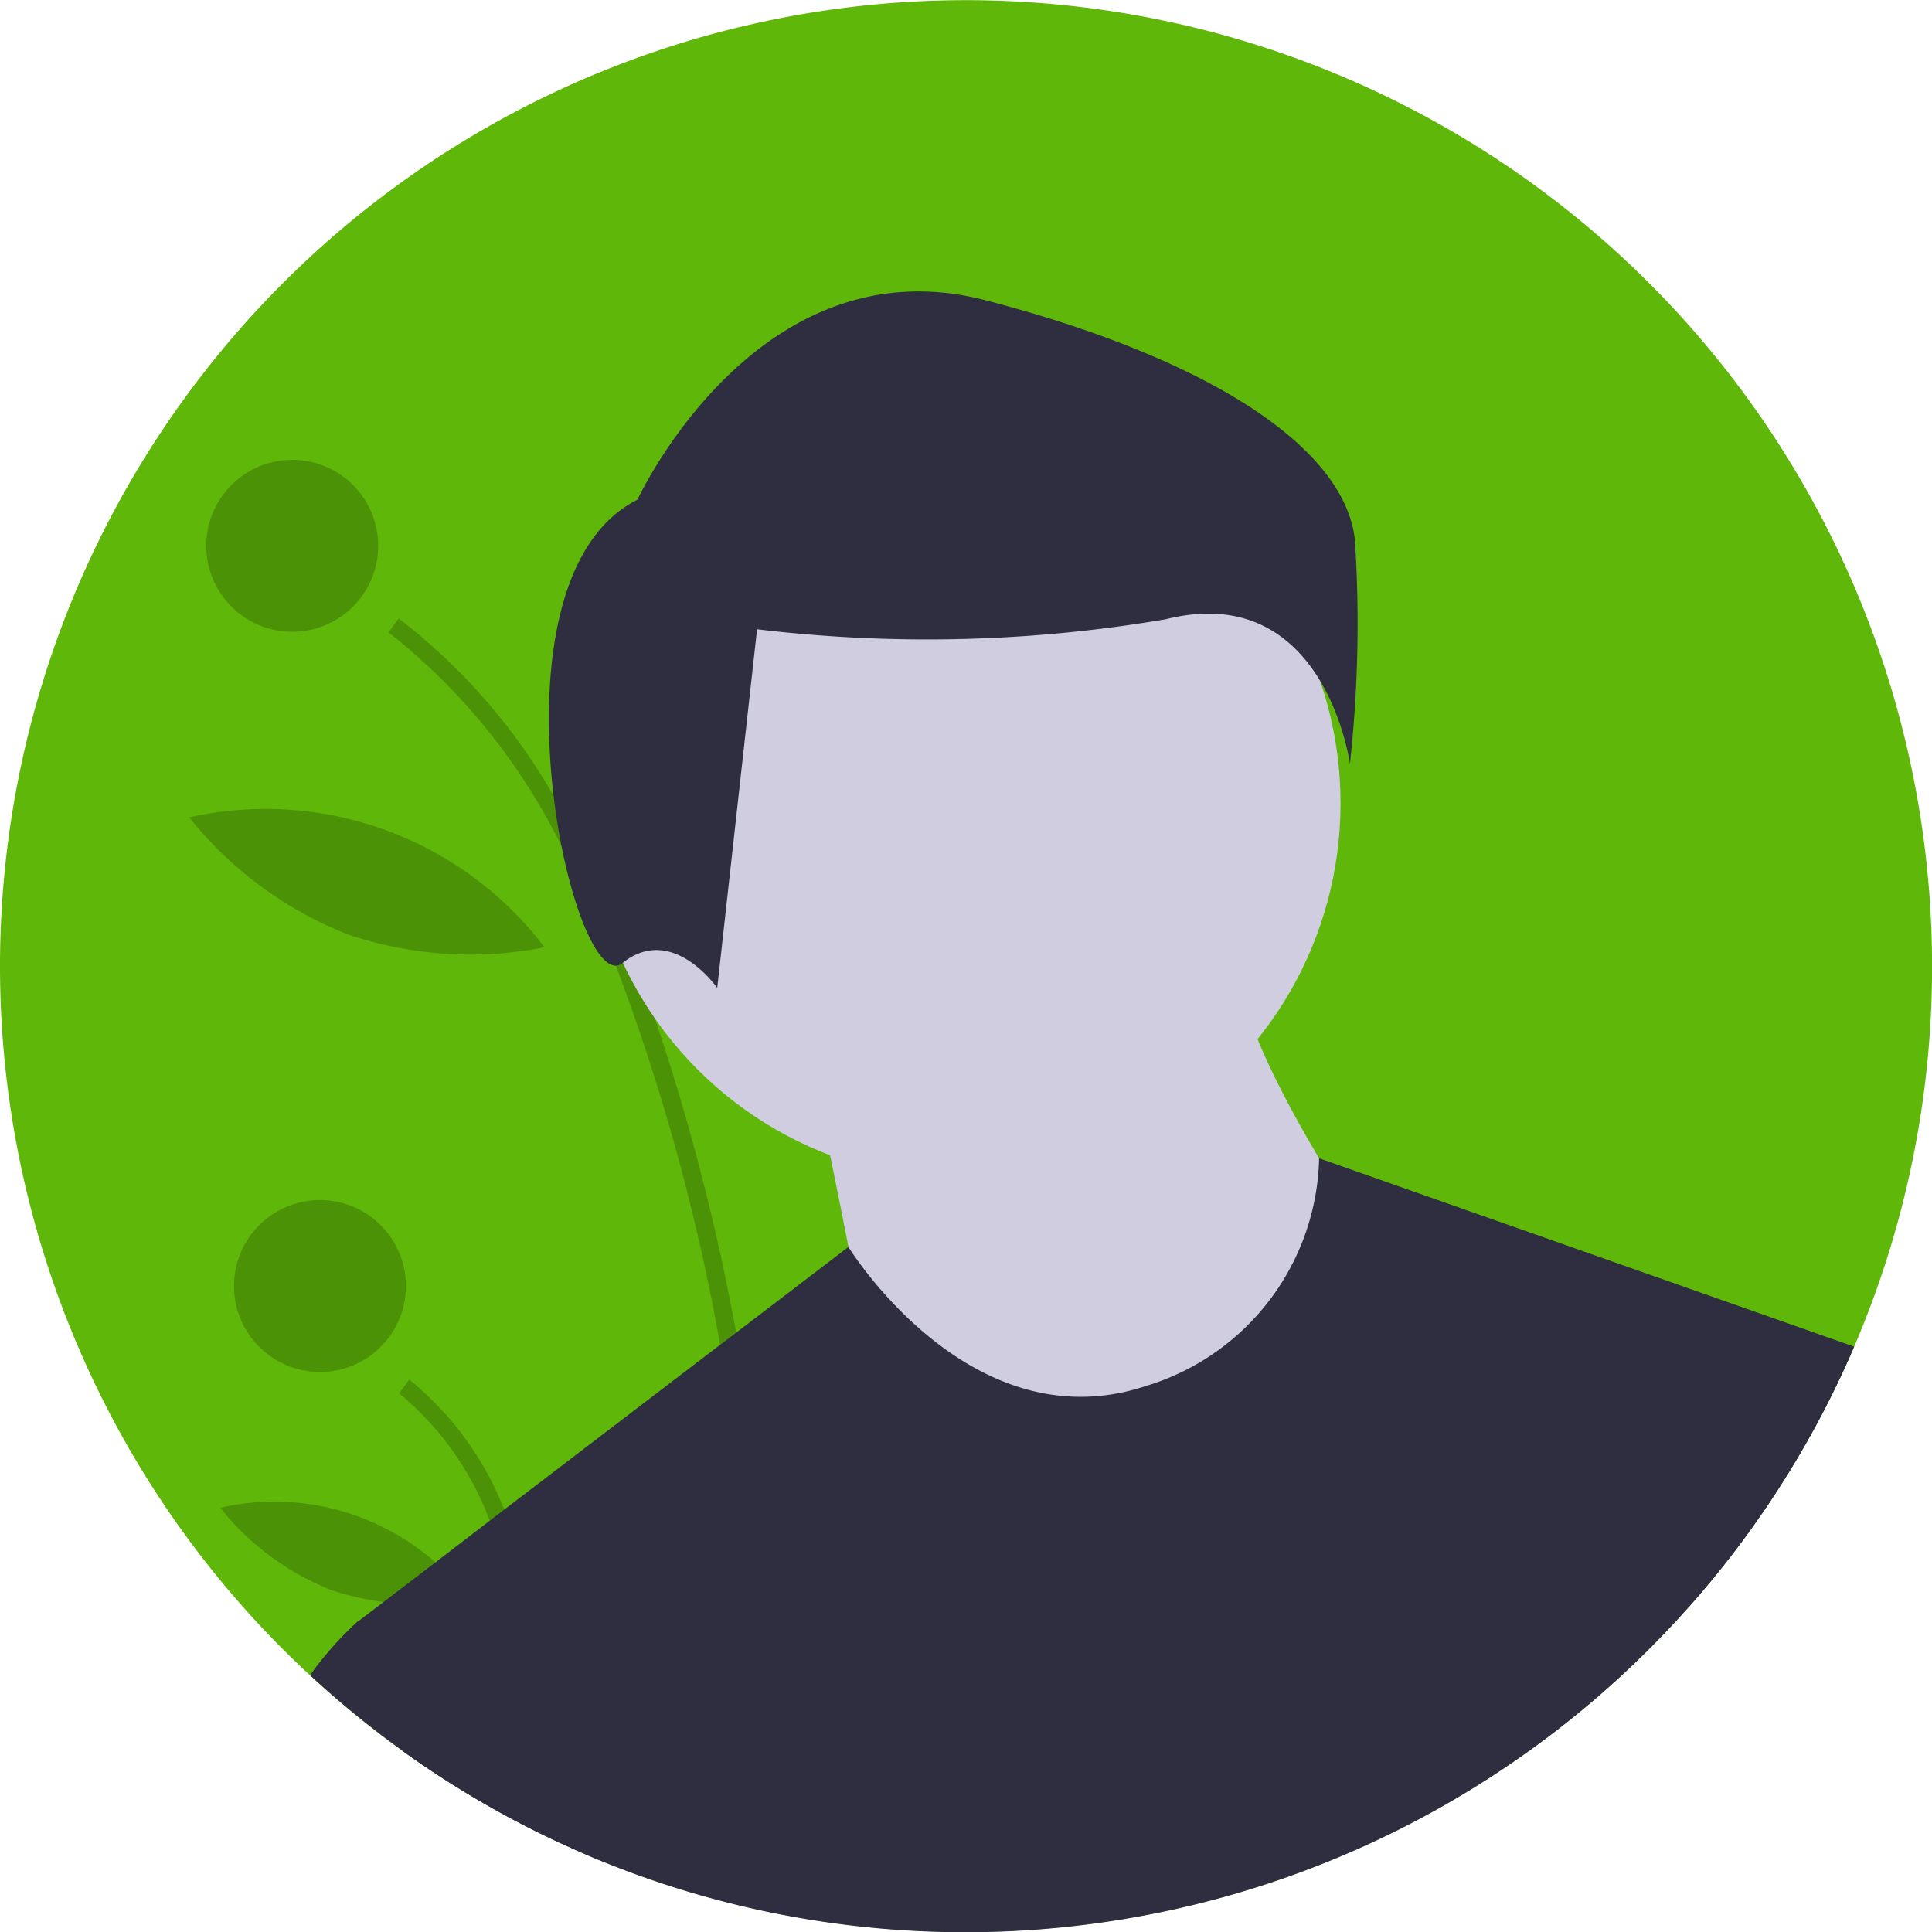 <svg id="undraw_male_avatar_323b" xmlns="http://www.w3.org/2000/svg" width="31.999" height="32" viewBox="0 0 31.999 32">
  <path id="Path_72" data-name="Path 72" d="M294,128a15.946,15.946,0,0,1-1.288,6.3l-.053.122a16.026,16.026,0,0,1-17.434,9.337l-.288-.053a15.858,15.858,0,0,1-2.894-.853q-.228-.092-.453-.19c-.1-.045-.2-.09-.306-.138A16,16,0,1,1,294,128Z" transform="translate(-262 -112)" fill="#5fb709"/>
  <path id="Path_73" data-name="Path 73" d="M404.681,349.868l-.288-.053a65.787,65.787,0,0,0-1.008-9.433,35,35,0,0,0-1.725-6.275,19.514,19.514,0,0,0-.9-1.98,10.272,10.272,0,0,0-2.867-3.545l.168-.23a9.9,9.9,0,0,1,2.567,2.939q.342.567.656,1.209.337.687.643,1.459.2.491.377,1.017a36.9,36.9,0,0,1,1.347,5.206q.123.646.234,1.324A67.138,67.138,0,0,1,404.681,349.868Z" transform="translate(-391.458 -318.109)" opacity="0.2"/>
  <path id="Path_74" data-name="Path 74" d="M404.543,602.514c-.1-.045-.2-.091-.306-.138a23.227,23.227,0,0,0-.613-3.673,12.06,12.06,0,0,0-.559-1.666,5,5,0,0,0-1.5-2.107l.168-.229a5.229,5.229,0,0,1,1.573,2.156,14.788,14.788,0,0,1,.942,3.322C404.392,601.015,404.484,601.823,404.543,602.514Z" transform="translate(-394.954 -571.851)" opacity="0.2"/>
  <circle id="Ellipse_4" data-name="Ellipse 4" cx="1.424" cy="1.424" r="1.424" transform="translate(3.416 7.616)" opacity="0.2"/>
  <circle id="Ellipse_5" data-name="Ellipse 5" cx="1.424" cy="1.424" r="1.424" transform="translate(3.875 19.876)" opacity="0.2"/>
  <path id="Path_75" data-name="Path 75" d="M482.134,294.679a6.326,6.326,0,0,0,.365,3.247,5.765,5.765,0,0,0,1.094-6.171A6.326,6.326,0,0,0,482.134,294.679Z" transform="translate(-471.639 -283.247)" opacity="0.2"/>
  <path id="Path_76" data-name="Path 76" d="M330.844,397.517a6.357,6.357,0,0,0,3.258.213,5.8,5.8,0,0,0-5.886-2.152A6.357,6.357,0,0,0,330.844,397.517Z" transform="translate(-325.083 -382.04)" opacity="0.2"/>
  <path id="Path_77" data-name="Path 77" d="M340.868,639.136a4.436,4.436,0,0,0,2.286.145,4.041,4.041,0,0,0-4.125-1.508A4.433,4.433,0,0,0,340.868,639.136Z" transform="translate(-335.382 -612.801)" opacity="0.2"/>
  <circle id="Ellipse_6" data-name="Ellipse 6" cx="6.237" cy="6.237" r="6.237" transform="translate(9.729 7.068)" fill="#d0cde1"/>
  <path id="Path_78" data-name="Path 78" d="M547.833,454.736s.78,3.7.78,4.093,3.7,2.144,3.7,2.144l3.314-.585,1.17-3.509s-1.949-2.924-1.949-4.093Z" transform="translate(-534.303 -436.656)" fill="#d0cde1"/>
  <path id="Path_79" data-name="Path 79" d="M412.022,520.4l-.053.122a16.026,16.026,0,0,1-17.434,9.337l-.288-.053a15.856,15.856,0,0,1-2.894-.853q-.228-.091-.452-.19c-.1-.045-.2-.091-.306-.138a15.957,15.957,0,0,1-2.615-1.528l-.739-2.145.416-.317.855-.653.912-.7.237-.181,3.579-2.732.264-.2,1.86-1.42h0s2.012,3.278,4.936,2.3a4.032,4.032,0,0,0,2.86-3.769Z" transform="translate(-381.312 -498.096)" fill="#2f2e41"/>
  <path id="Path_80" data-name="Path 80" d="M455.512,217.5s1.98-4.291,5.776-3.3,5.941,2.475,6.106,3.961a21.2,21.2,0,0,1-.082,3.713s-.413-3.053-3.053-2.393a23.552,23.552,0,0,1-6.766.165l-.66,5.941s-.743-1.073-1.568-.413S452.871,218.824,455.512,217.5Z" transform="translate(-444.954 -209.224)" fill="#2f2e41"/>
  <path id="Path_81" data-name="Path 81" d="M375.424,683.27q-.228-.092-.453-.19c-.1-.045-.2-.091-.306-.138a16.041,16.041,0,0,1-4.146-2.778,5.6,5.6,0,0,1,.791-.894h2.924l.438,1.474Z" transform="translate(-365.383 -652.418)" fill="#2f2e41"/>
  <path id="Path_82" data-name="Path 82" d="M853.079,576.32l2.508.443a15.991,15.991,0,0,1-2.687,4.193Z" transform="translate(-824.93 -554.341)" fill="#2f2e41"/>
</svg>
